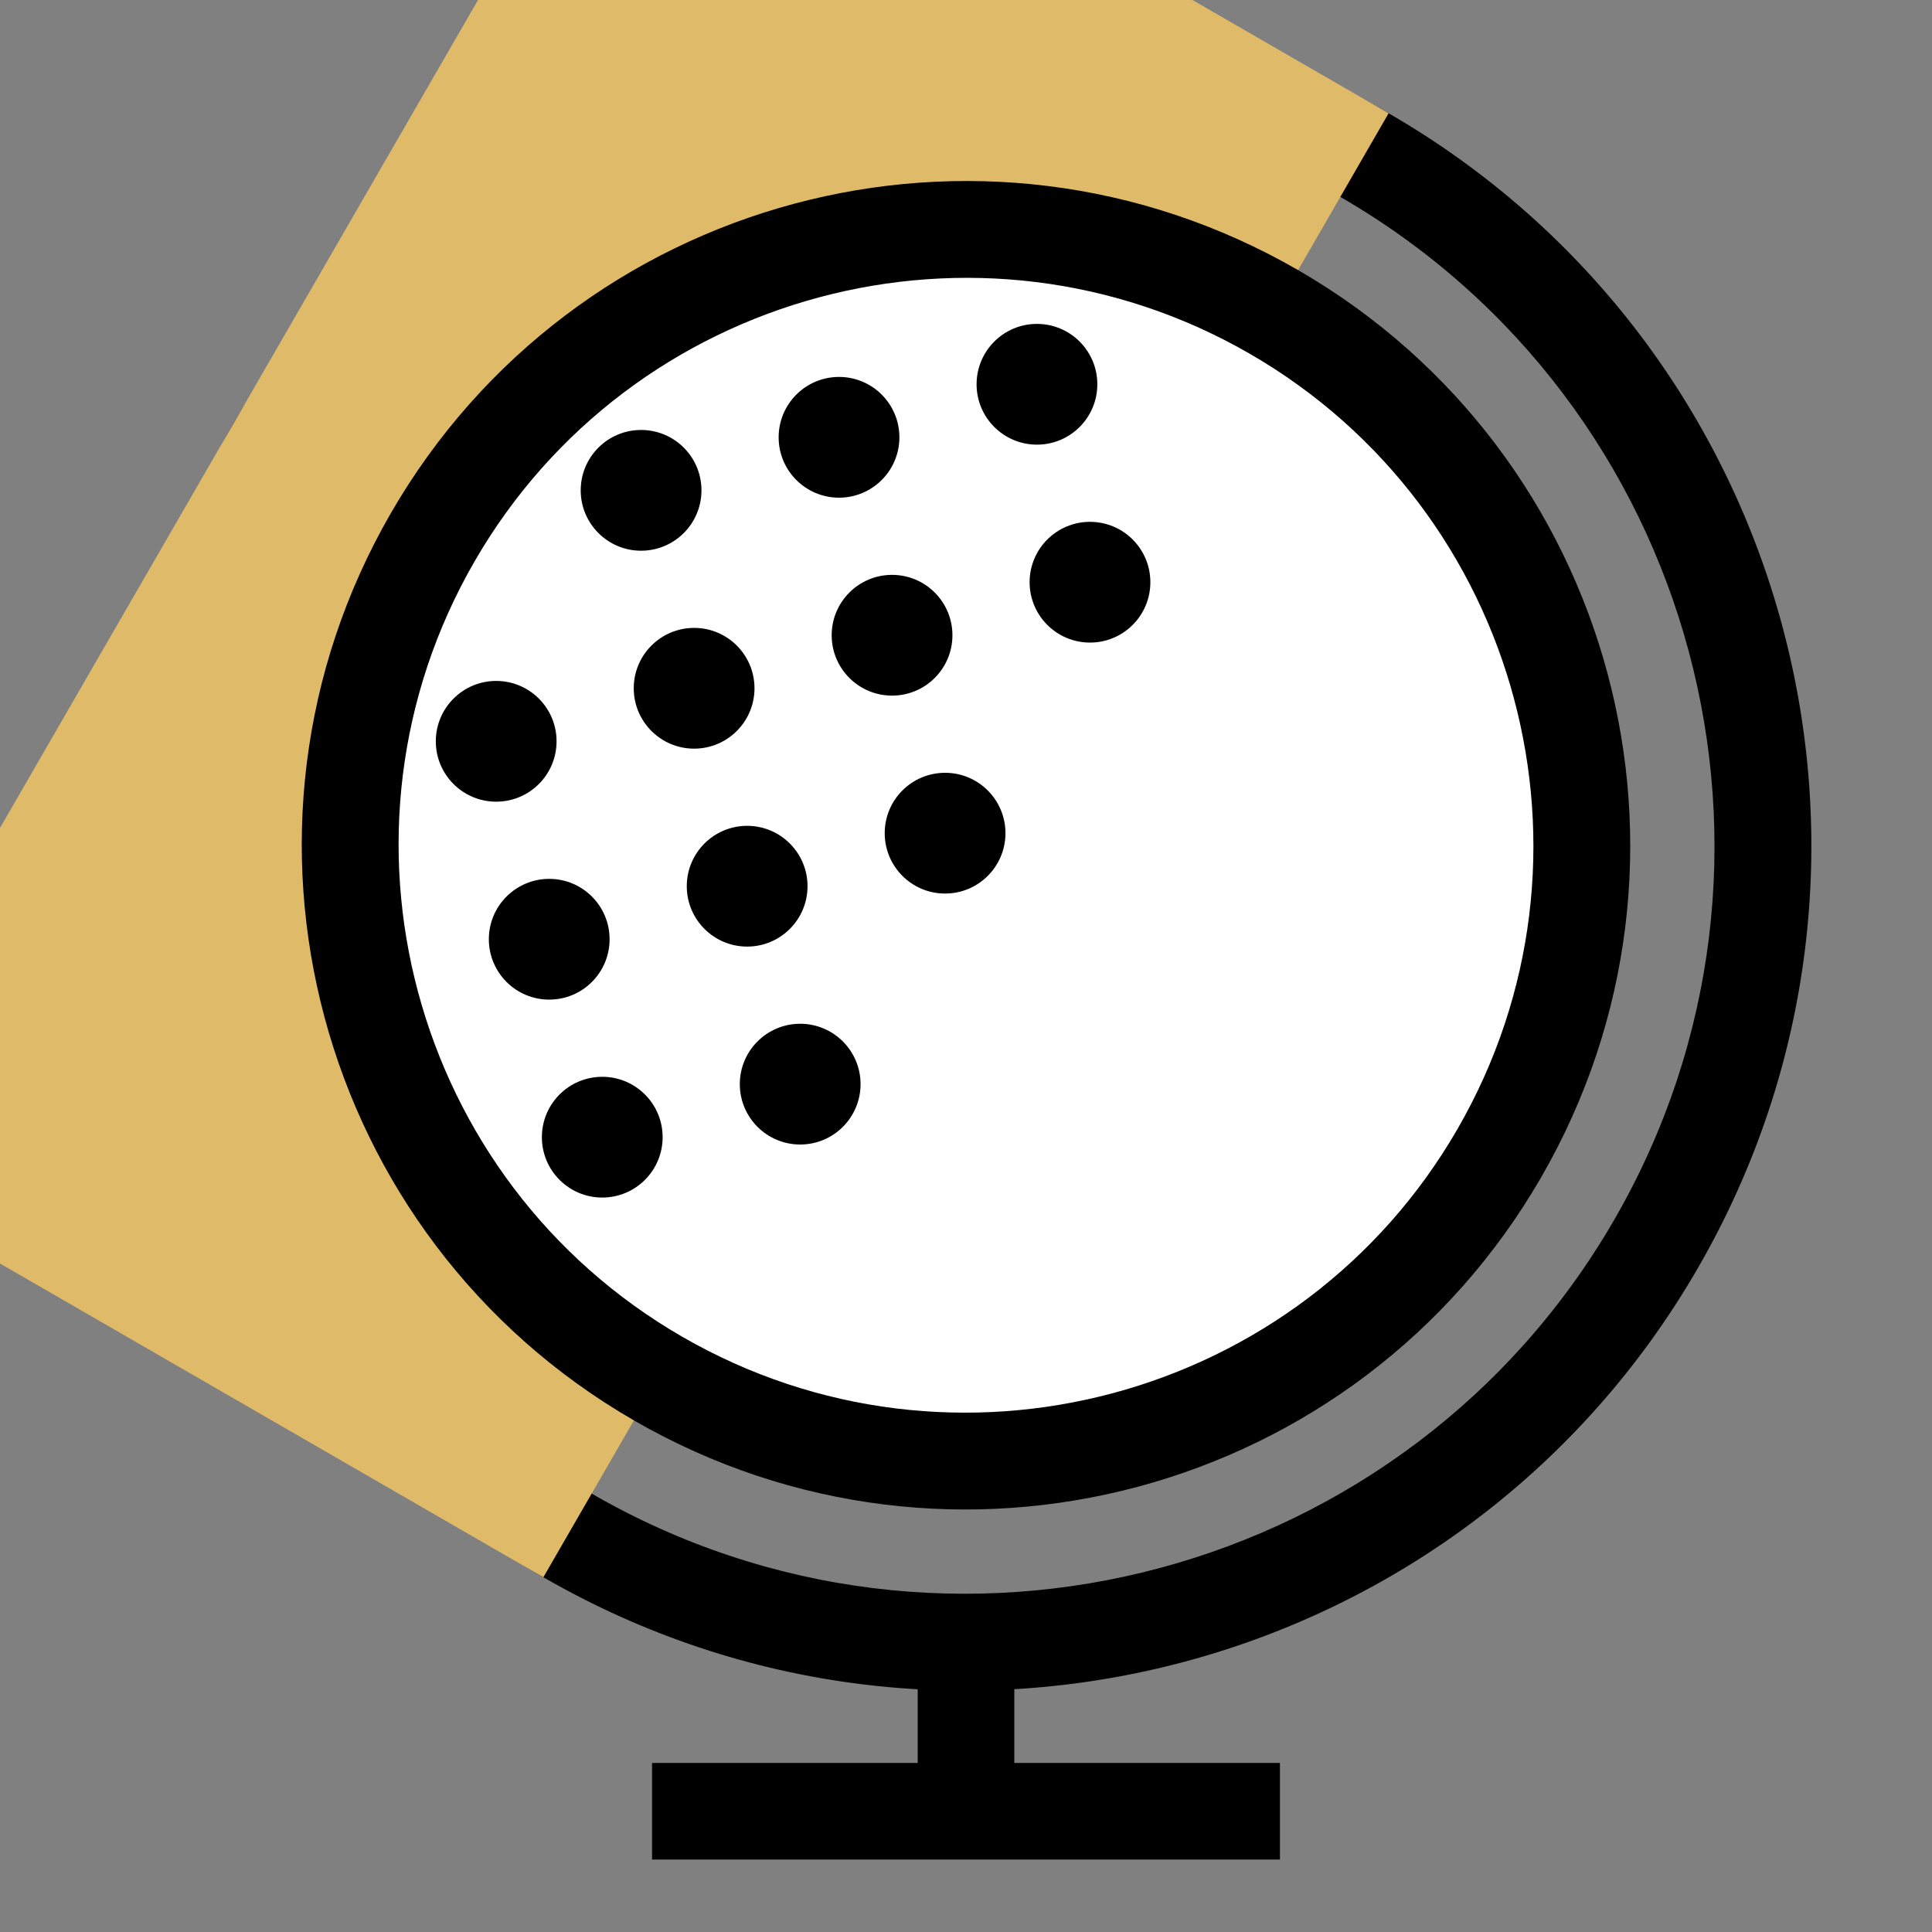 <svg xmlns="http://www.w3.org/2000/svg" viewBox="0 0 80 80"><rect x="0" y="0" width="80" height="80" fill="#808080" stroke="none"/><path fill="#FFF" stroke="#000" stroke-width="4" stroke-miterlimit="10" d="M40 67v9"/><path d="M55.5 8.153C70.303 16.7 75.394 35.697 66.847 50.5S39.303 70.394 24.5 61.847 4.606 34.303 13.153 19.5 40.697-.394 55.5 8.153m2-3.464C40.76-4.977 19.354.76 9.69 17.5S5.76 55.646 22.5 65.31s38.146 3.93 47.81-12.81S74.24 14.354 57.5 4.69z"/><path fill="#DFBA69" d="M22.5 65.31l-30.31-17.5 35-60.62L57.5 4.69z"/><path fill="#FFF" d="M27.25 57.084c-12.177-7.03-16.364-22.657-9.334-34.834S40.573 5.886 52.75 12.916s16.364 22.657 9.334 34.834-22.657 16.364-34.834 9.334z"/><path d="M51.75 14.648c11.222 6.48 15.08 20.88 8.602 32.102s-20.88 15.08-32.102 8.602-15.08-20.88-8.602-32.102 20.88-15.08 32.102-8.602m2-3.464C40.597 3.59 23.778 8.097 16.184 21.25S13.097 51.222 26.25 58.816s29.972 3.087 37.566-10.066 3.087-29.972-10.066-37.566z"/><g><circle cx="33.134" cy="44.892" r="2.5"/><circle cx="39.134" cy="34.5" r="2.5"/><circle cx="45.134" cy="24.108" r="2.5"/><g><circle cx="24.938" cy="47.088" r="2.5"/><circle cx="30.938" cy="36.696" r="2.5"/><circle cx="36.938" cy="26.304" r="2.5"/><circle cx="42.938" cy="15.912" r="2.5"/></g><g><circle cx="22.742" cy="38.892" r="2.5"/><circle cx="28.742" cy="28.5" r="2.5"/><circle cx="34.742" cy="18.108" r="2.5"/><g><circle cx="20.546" cy="30.696" r="2.5"/><circle cx="26.546" cy="20.304" r="2.5"/></g></g></g><path fill="none" stroke="#000" stroke-width="4" stroke-miterlimit="10" d="M27 75h26"/></svg>
